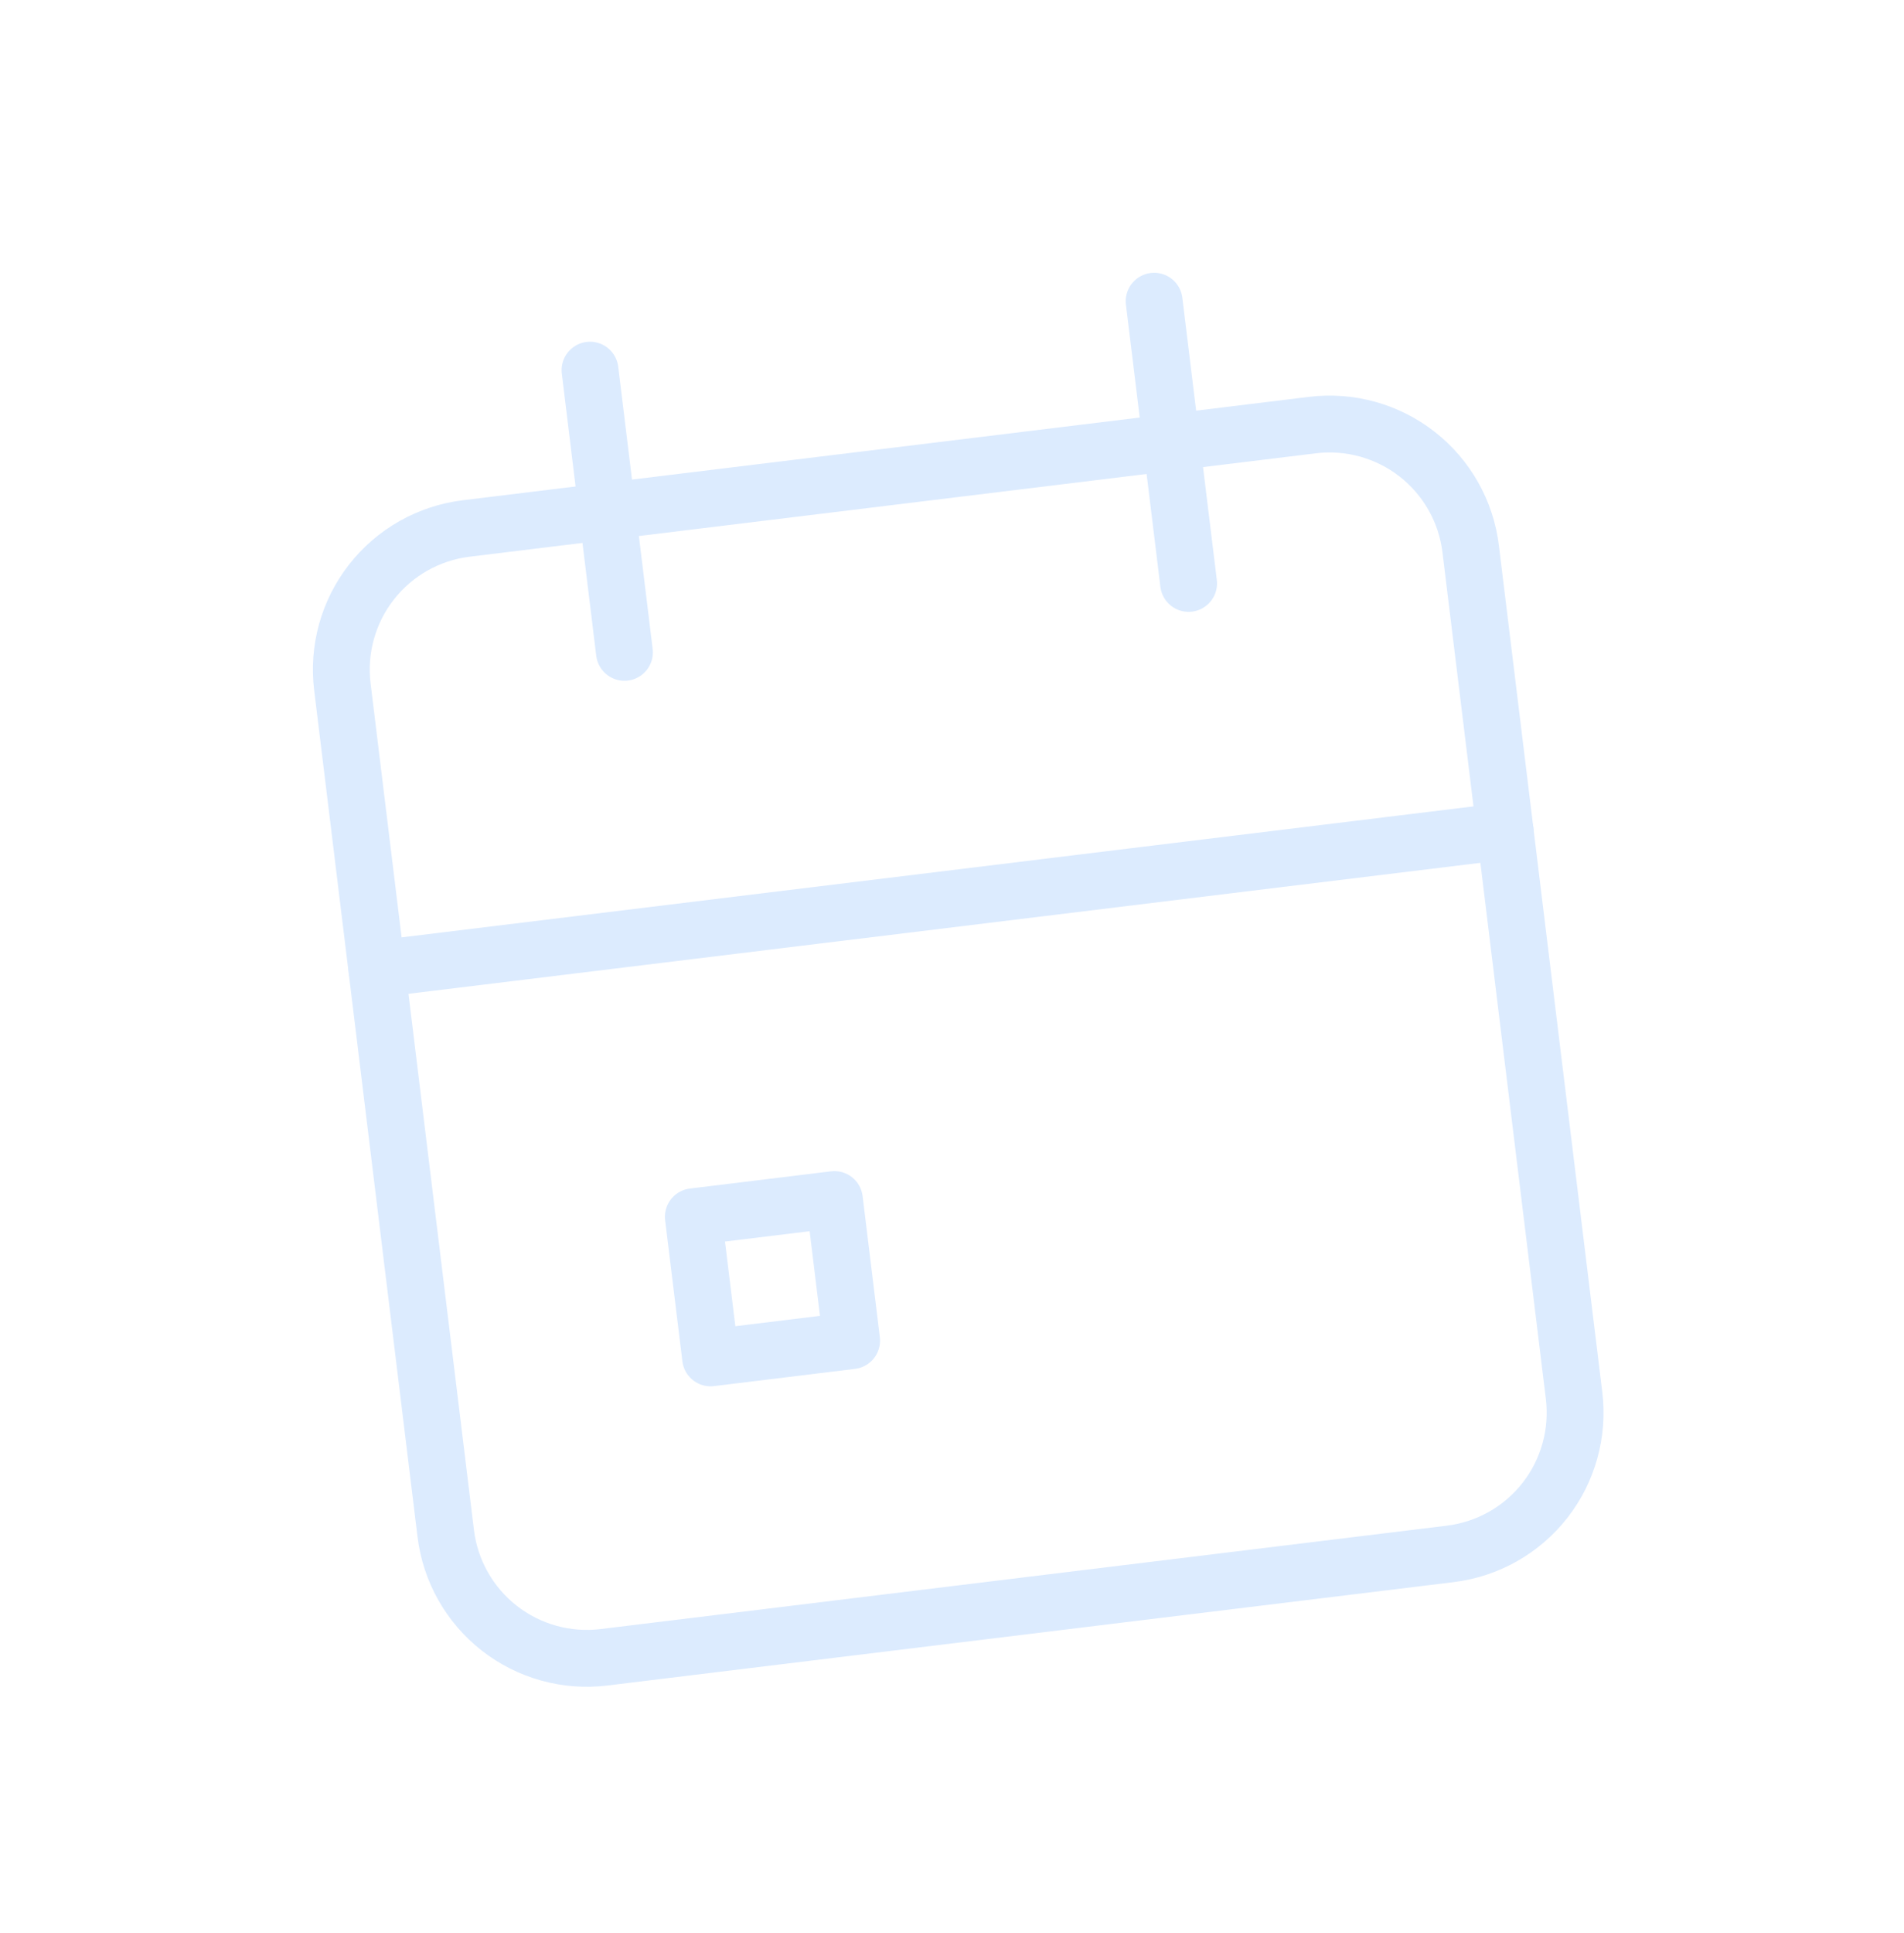 <svg width="67" height="68" viewBox="0 0 67 68" fill="none" xmlns="http://www.w3.org/2000/svg">
<path d="M12.048 24.158C11.887 22.842 12.255 21.516 13.073 20.471C13.89 19.427 15.088 18.75 16.404 18.589L46.183 14.952C47.499 14.791 48.826 15.16 49.87 15.977C50.915 16.794 51.592 17.992 51.752 19.309L55.39 49.087C55.55 50.404 55.182 51.73 54.365 52.775C53.548 53.819 52.349 54.496 51.033 54.657L21.254 58.294C19.938 58.455 18.612 58.086 17.567 57.269C16.523 56.452 15.846 55.253 15.685 53.937L12.048 24.158Z" stroke="#DCEBFE" stroke-width="2" stroke-linecap="round" stroke-linejoin="round"/>
<path d="M40.613 10.595L41.826 20.521" stroke="#DCEBFE" stroke-width="2" stroke-linecap="round" stroke-linejoin="round"/>
<path d="M20.762 13.02L21.974 22.946" stroke="#DCEBFE" stroke-width="2" stroke-linecap="round" stroke-linejoin="round"/>
<path d="M13.262 34.085L52.967 29.235" stroke="#DCEBFE" stroke-width="2" stroke-linecap="round" stroke-linejoin="round"/>
<path d="M24.398 42.799L29.362 42.193L29.968 47.156L25.005 47.762L24.398 42.799Z" stroke="#DCEBFE" stroke-width="2" stroke-linecap="round" stroke-linejoin="round"/>
</svg>
